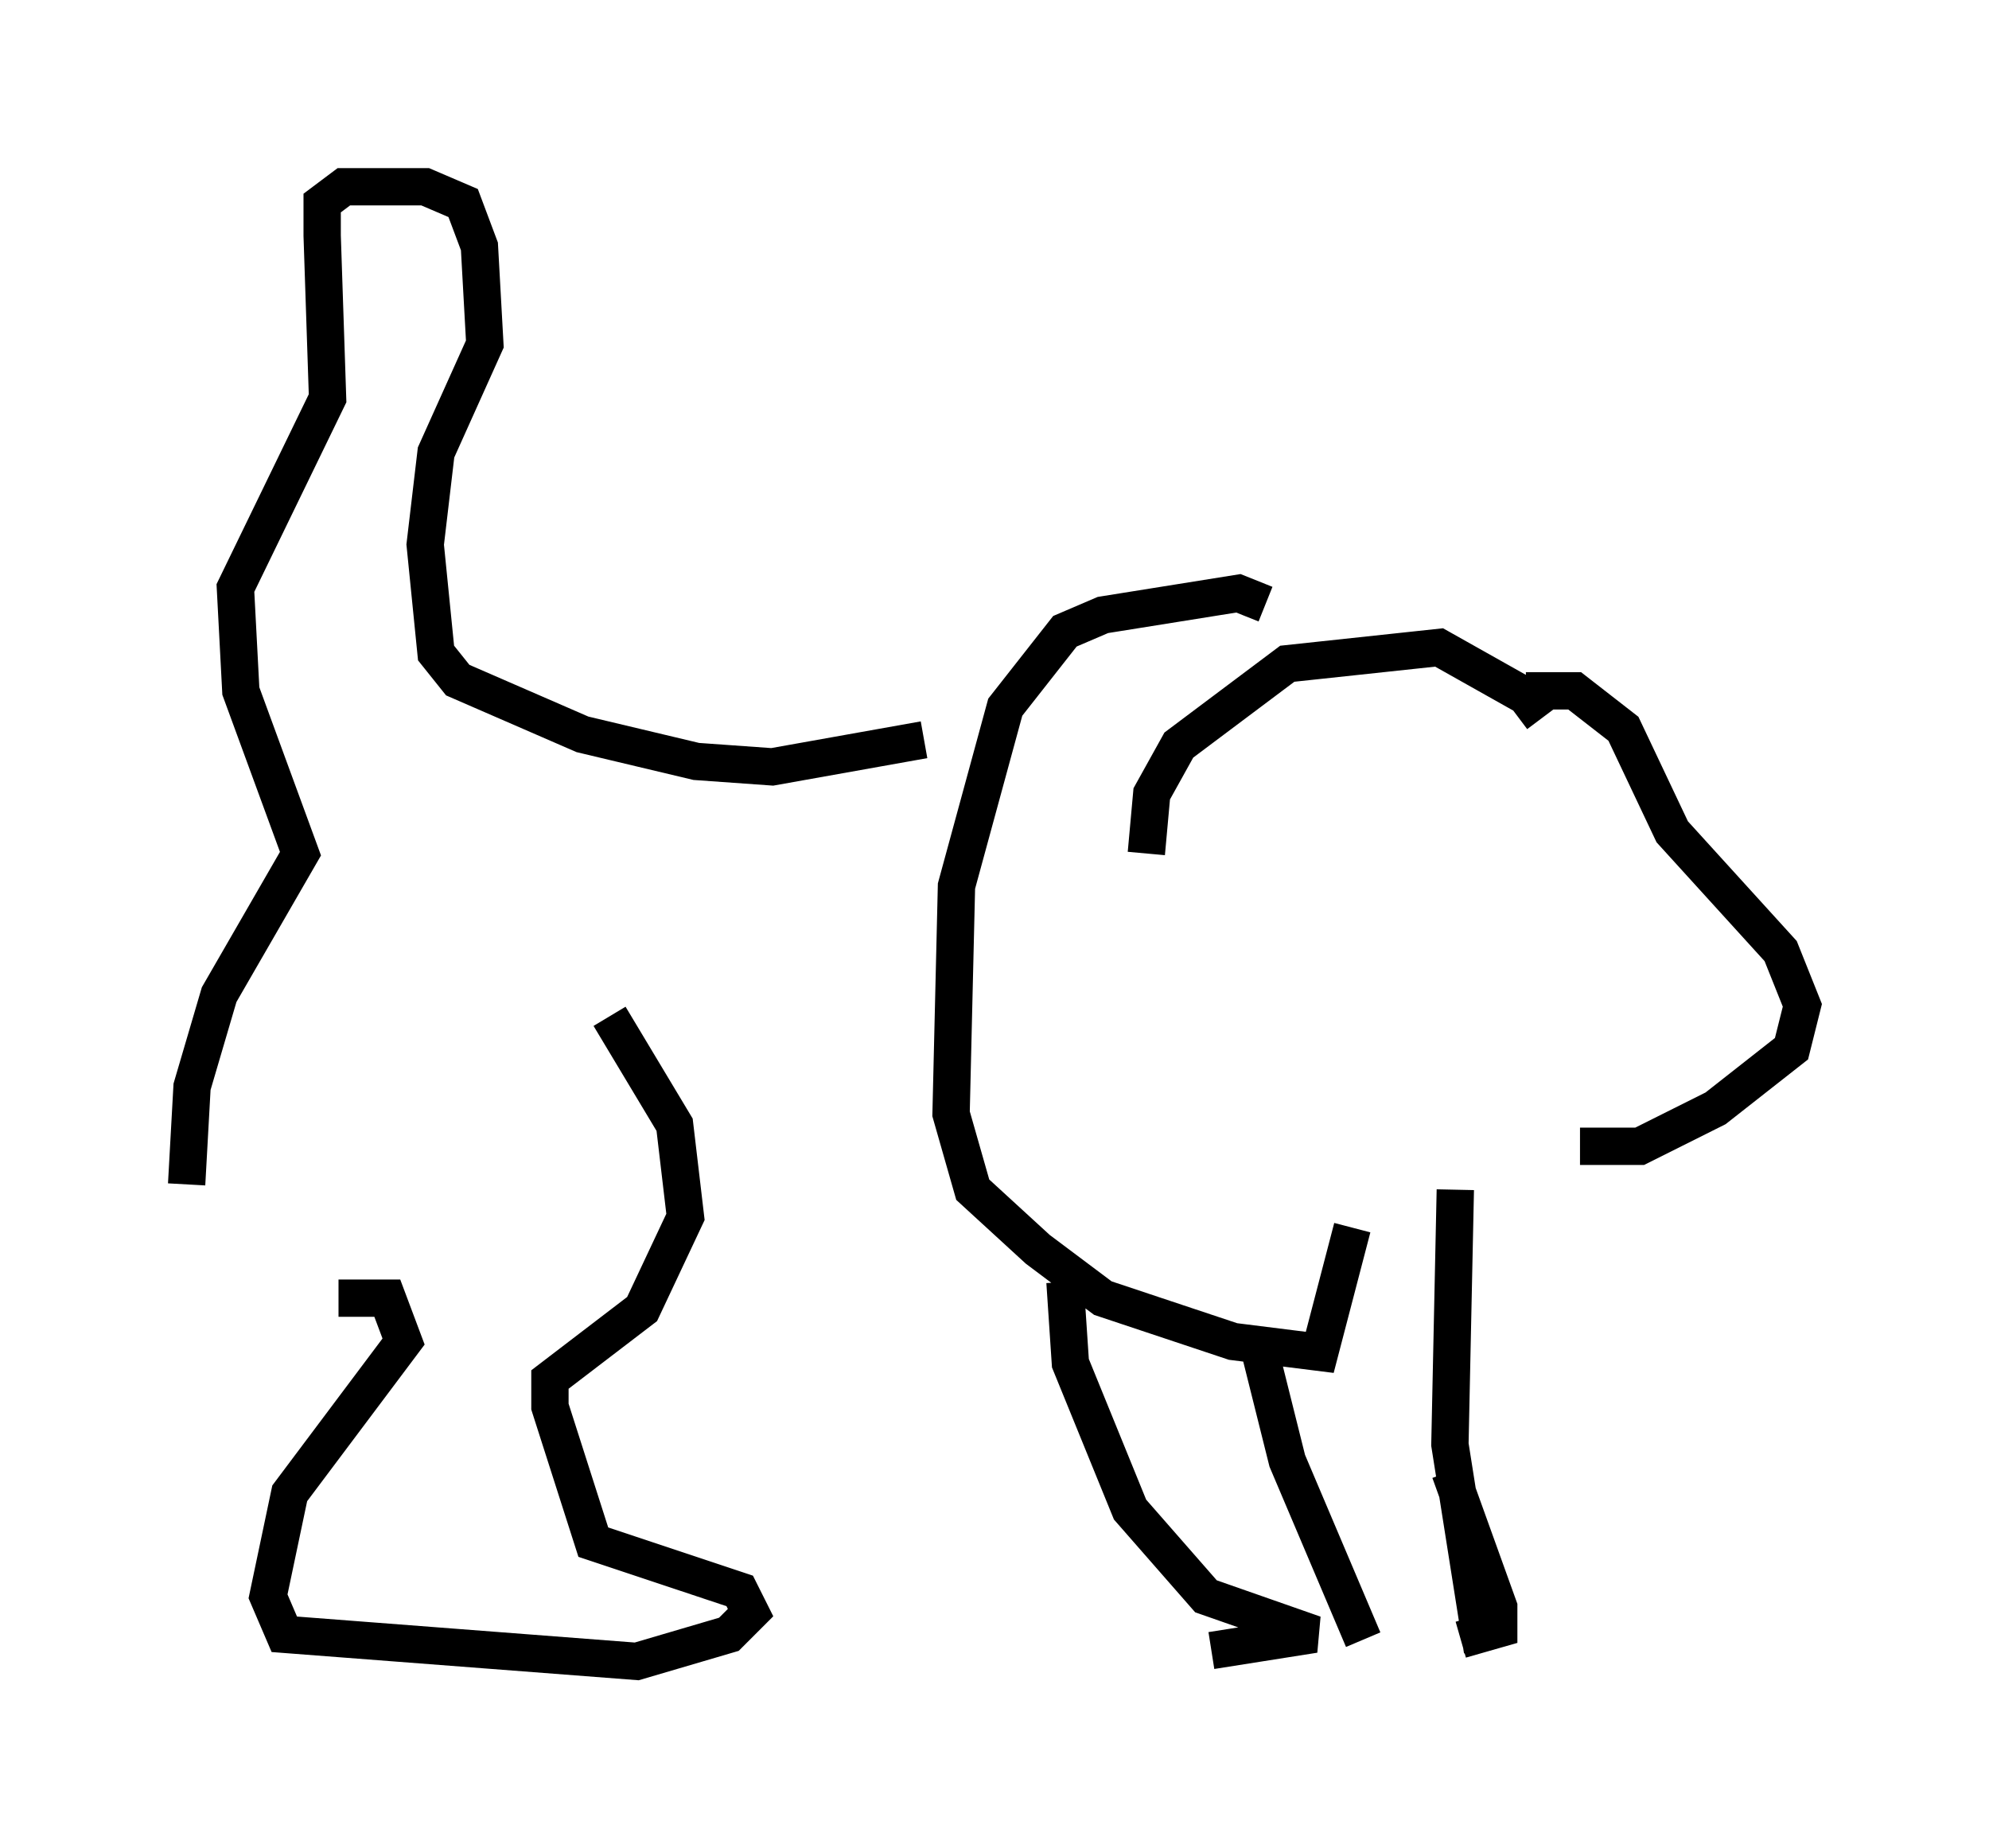 <?xml version="1.0" encoding="utf-8" ?>
<svg baseProfile="full" height="49.508" version="1.1" width="53.285" xmlns="http://www.w3.org/2000/svg" xmlns:ev="http://www.w3.org/2001/xml-events" xmlns:xlink="http://www.w3.org/1999/xlink"><defs /><rect fill="white" height="49.508" width="53.285" x="0" y="0" /><path d="M40.732, 19.235 m0.581, 0.0 l-0.436, -0.581 -2.324, -1.307 l-4.067, 0.436 -2.905, 2.179 l-0.726, 1.307 -0.145, 1.598 m10.168, -4.358 l1.307, 0.0 1.307, 1.017 l1.307, 2.76 2.905, 3.196 l0.581, 1.453 -0.291, 1.162 l-2.034, 1.598 -2.034, 1.017 l-1.598, 0.0 m-8.425, -14.525 l-0.726, -0.291 -3.631, 0.581 l-1.017, 0.436 -1.598, 2.034 l-1.307, 4.793 -0.145, 6.101 l0.581, 2.034 1.743, 1.598 l1.743, 1.307 3.486, 1.162 l2.324, 0.291 0.872, -3.341 m2.76, -1.017 l-0.145, 6.827 0.872, 5.52 m-5.955, -7.989 l0.726, 2.905 2.034, 4.793 m2.324, -4.503 l1.307, 3.631 0.0, 0.581 l-1.017, 0.291 m-10.603, -9.587 l0.145, 2.179 1.598, 3.922 l2.034, 2.324 2.905, 1.017 l-2.76, 0.436 m-7.698, -24.402 l-4.067, 0.726 -2.034, -0.145 l-3.05, -0.726 -3.341, -1.453 l-0.581, -0.726 -0.291, -2.905 l0.291, -2.469 1.307, -2.905 l-0.145, -2.615 -0.436, -1.162 l-1.017, -0.436 -2.179, 0.0 l-0.581, 0.436 0.0, 0.872 l0.145, 4.358 -2.469, 5.084 l0.145, 2.76 1.598, 4.358 l-2.179, 3.777 -0.726, 2.469 l-0.145, 2.615 m11.33, -4.503 l1.743, 2.905 0.291, 2.469 l-1.162, 2.469 -2.469, 1.888 l0.0, 0.726 1.162, 3.631 l3.922, 1.307 0.291, 0.581 l-0.581, 0.581 -2.469, 0.726 l-9.441, -0.726 -0.436, -1.017 l0.581, -2.76 3.05, -4.067 l-0.436, -1.162 -1.307, 0.0 " fill="none" stroke="black" stroke-width="1" /></svg>